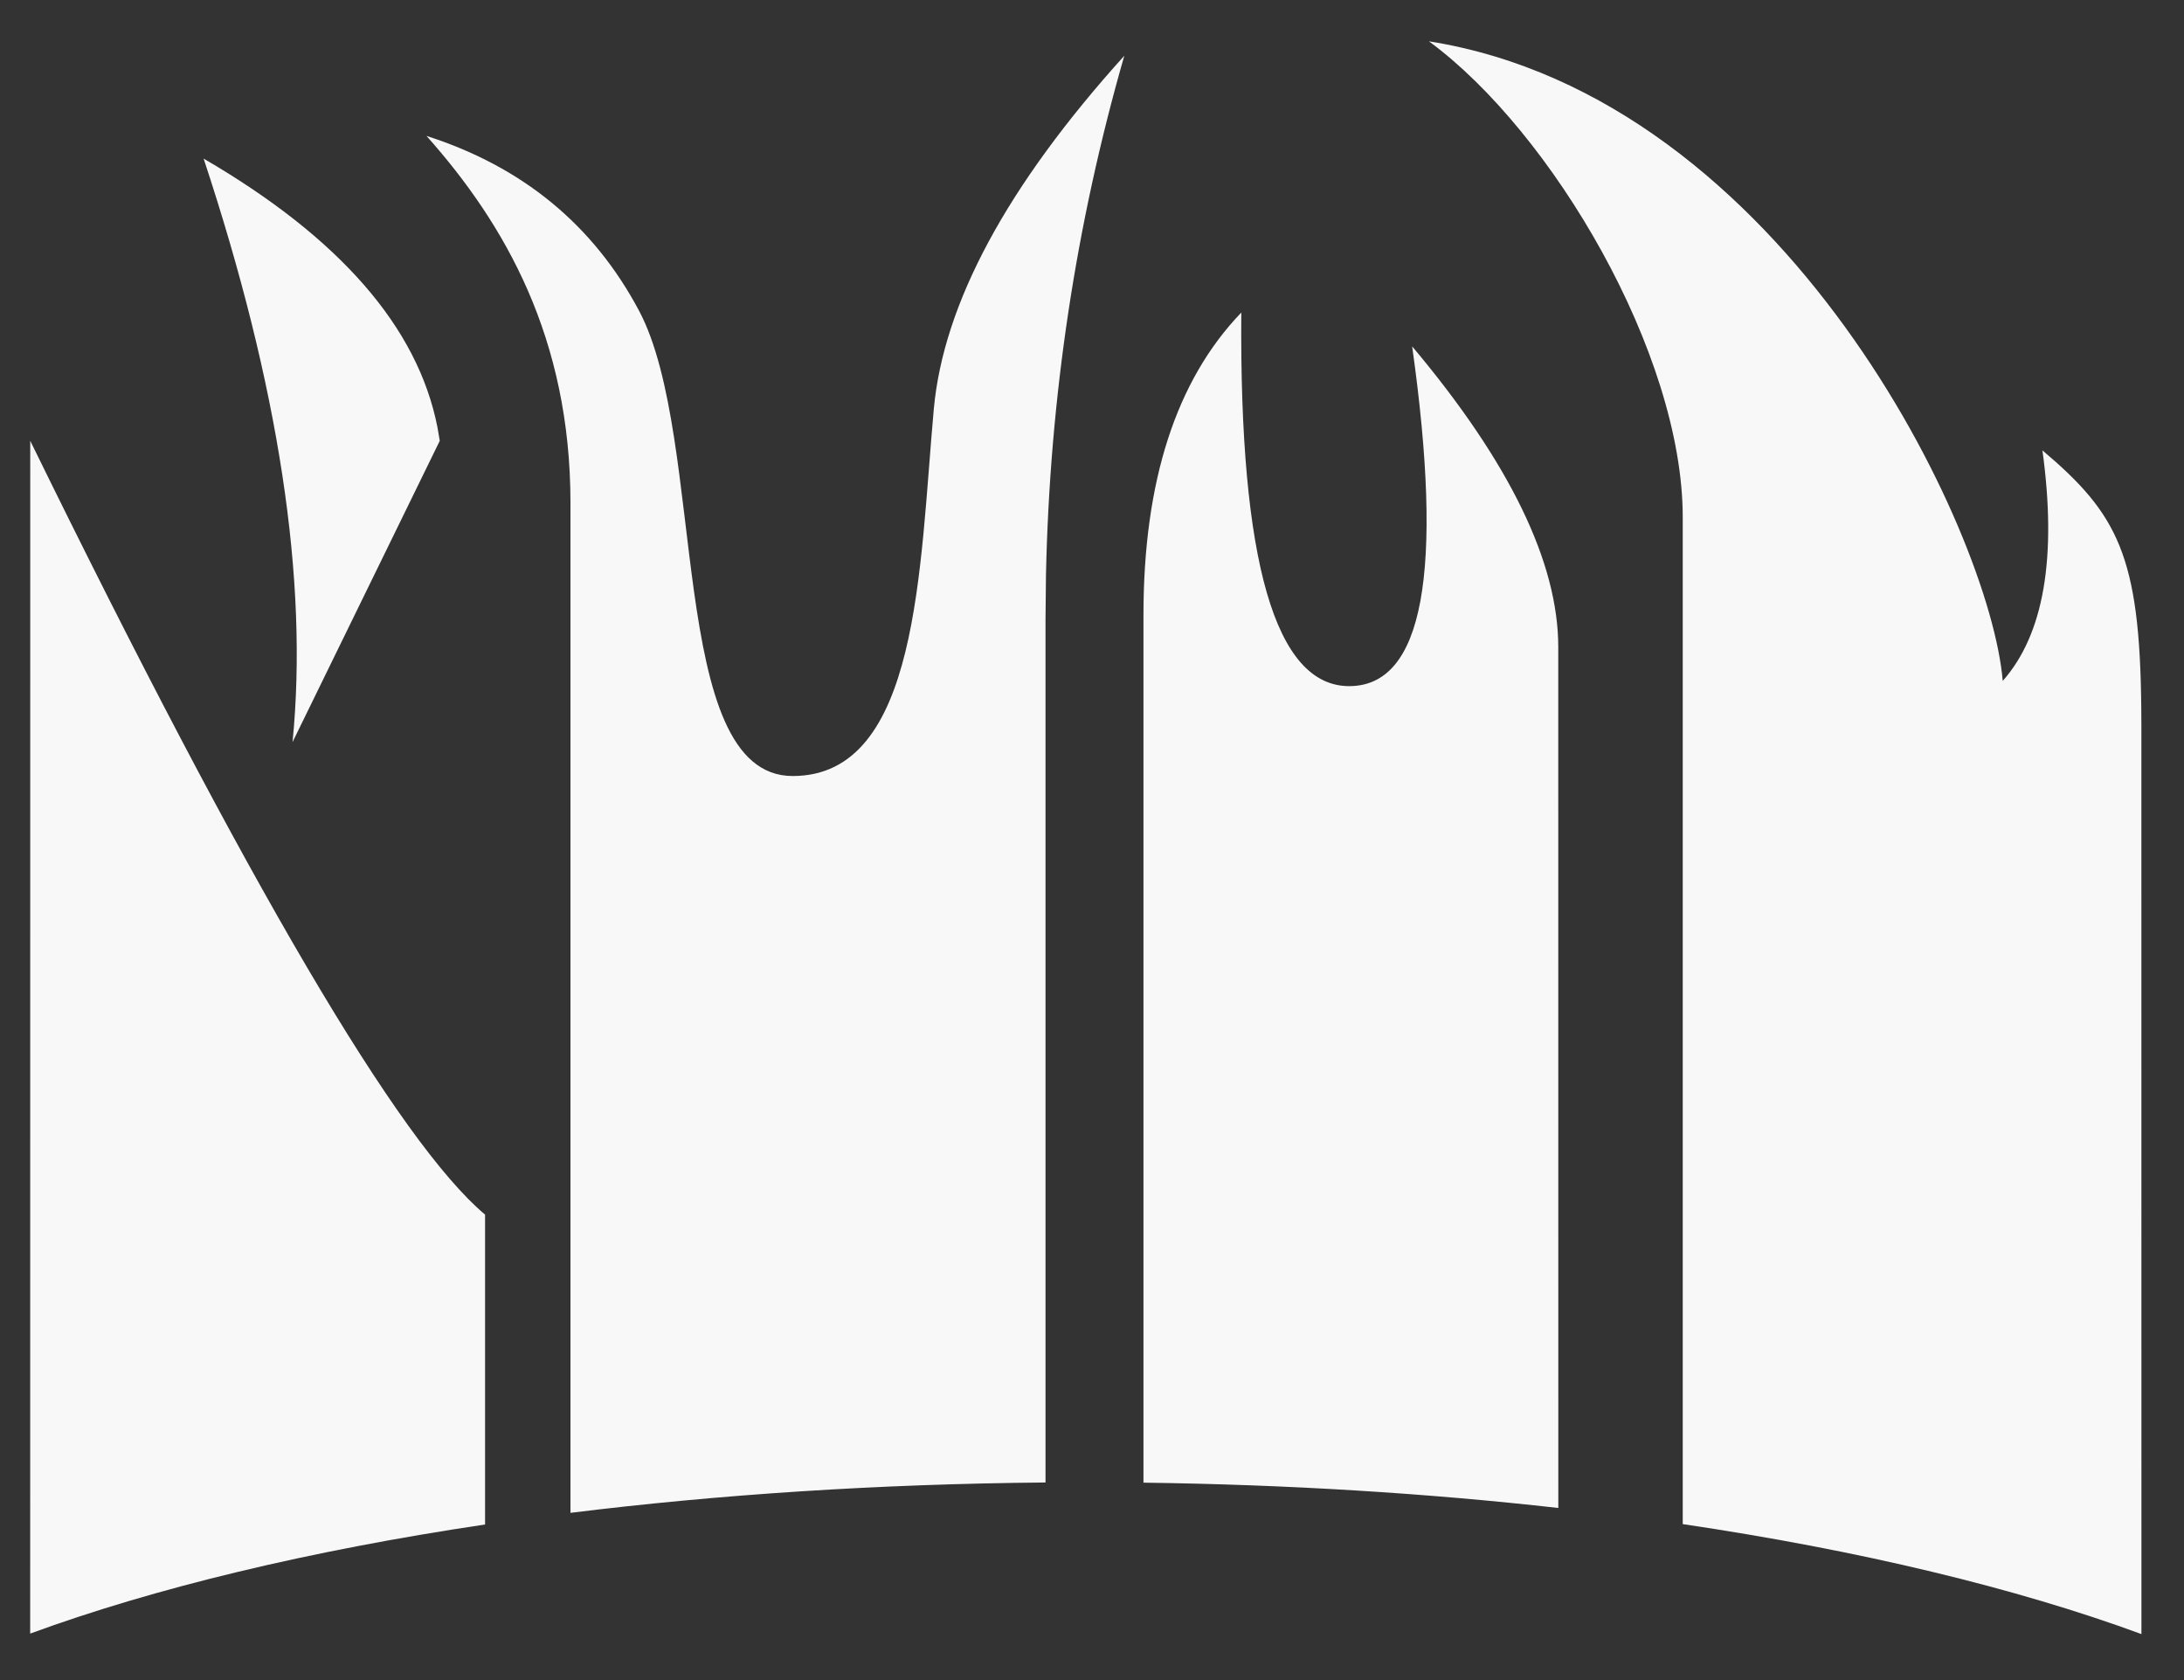 <svg width="39" height="30" viewBox="0 0 39 30" fill="none" xmlns="http://www.w3.org/2000/svg">
<rect x="0" y="0" width="39" height="30" fill="#333333" stroke="none"/>
<path fill-rule="evenodd" clip-rule="evenodd" d="M25.517 0.738C31.878 1.747 35.543 9.506 35.763 12.159C36.497 11.329 36.734 9.956 36.472 8.042C37.82 9.181 38.211 9.929 38.237 12.643L38.239 12.953L38.24 29.179C36.009 28.358 33.219 27.685 30.049 27.215L30.049 9.237C30.049 6.316 27.718 2.355 25.517 0.738ZM0.54 7.871C4.417 15.791 7.125 20.397 8.662 21.689L8.662 27.222C5.522 27.69 2.756 28.357 0.539 29.17L0.54 7.871ZM20.077 0.995C19.211 4.006 18.745 7.097 18.678 10.269L18.67 11.064L18.67 26.472C15.677 26.498 12.819 26.688 10.187 27.014L10.187 8.983C10.187 6.041 9.022 4.005 7.616 2.427C9.33 2.976 10.595 4.015 11.41 5.546C12.633 7.842 11.894 13.857 14.155 13.857C16.416 13.857 16.419 10.132 16.675 7.305C16.847 5.421 17.981 3.317 20.077 0.995ZM22.166 5.581C22.131 10.028 22.774 12.252 24.093 12.252C25.412 12.252 25.787 10.23 25.217 6.185C26.956 8.253 27.826 10.043 27.826 11.554L27.827 26.927C25.502 26.665 23.012 26.509 20.419 26.475V10.984C20.419 8.594 21.001 6.793 22.166 5.581ZM3.636 2.832C6.069 4.248 7.46 5.846 7.811 7.627L7.853 7.871L5.224 13.251C5.51 10.367 4.981 6.894 3.636 2.832Z" fill="#F8F8F8"/>
</svg>
